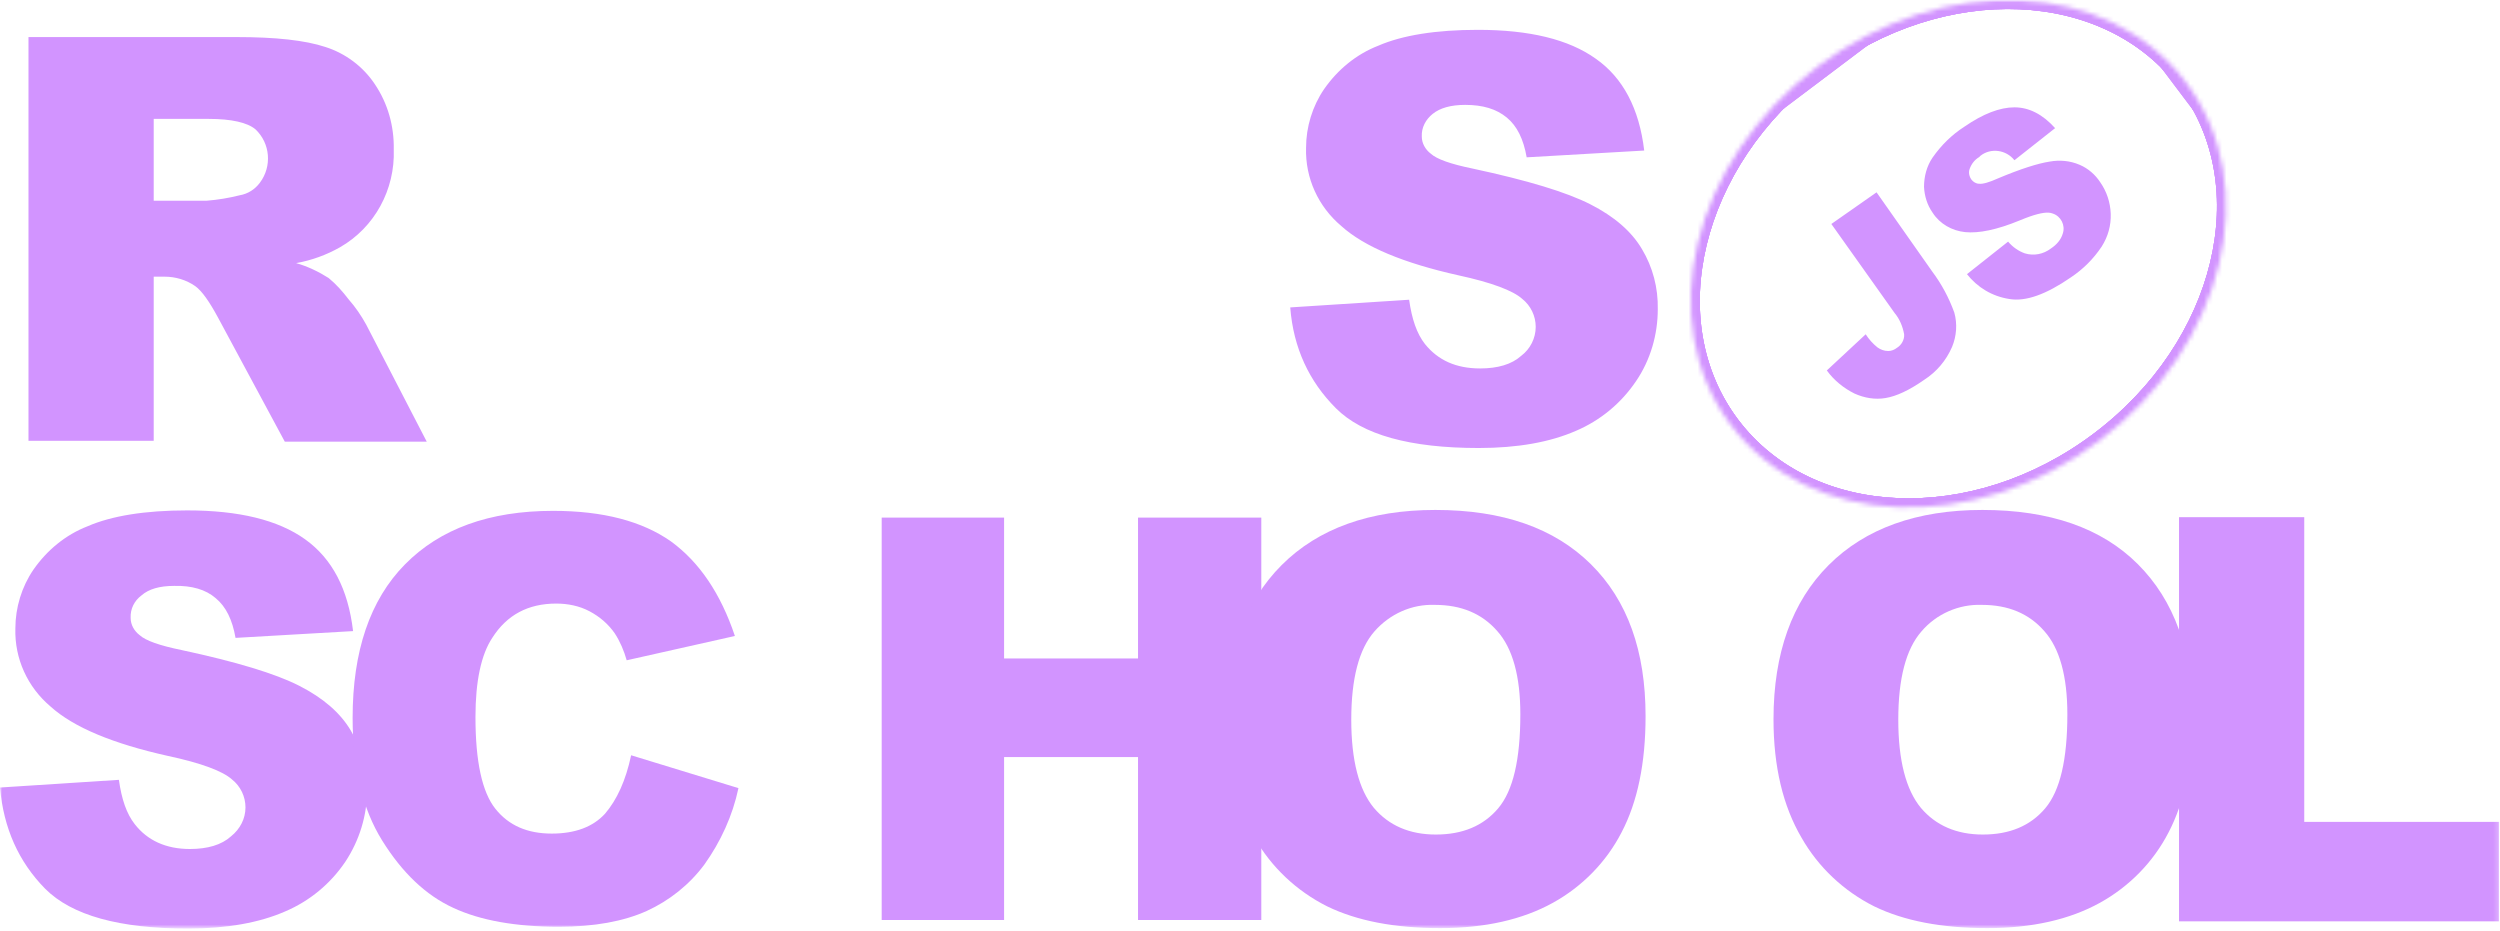 <svg width="553" height="206" viewBox="0 0 553 206" fill="none" xmlns="http://www.w3.org/2000/svg">
<g clip-path="url(#clip0_107_9)">
<mask id="mask0_107_9" style="mask-type:luminance" maskUnits="userSpaceOnUse" x="0" y="0" width="553" height="206">
<path d="M552.8 0H0V205.3H552.8V0Z" fill="white"/>
</mask>
<g mask="url(#mask0_107_9)">
<path d="M285.4 68L311.7 66.3C312.3 70.6 313.4 73.8 315.2 76.1C318.1 79.7 322.1 81.5 327.4 81.5C331.3 81.5 334.4 80.6 336.5 78.7C338.5 77.2 339.7 74.8 339.7 72.3C339.7 69.9 338.6 67.6 336.7 66.1C334.7 64.3 330 62.5 322.6 60.9C310.5 58.2 301.8 54.6 296.7 50C291.6 45.7 288.7 39.4 288.9 32.7C288.9 28.1 290.3 23.5 292.9 19.7C295.9 15.4 300 12 304.9 10.1C310.2 7.8 317.6 6.6 326.9 6.6C338.3 6.6 347 8.7 353 13C359 17.2 362.6 24 363.7 33.3L337.7 34.8C337 30.8 335.6 27.9 333.3 26C331 24.1 328 23.2 324.1 23.2C320.9 23.2 318.5 23.9 316.9 25.2C315.4 26.4 314.4 28.2 314.5 30.2C314.5 31.7 315.3 33.1 316.5 34C317.8 35.2 320.9 36.3 325.8 37.3C337.9 39.9 346.5 42.5 351.8 45.2C357.1 47.9 360.9 51.2 363.2 55.1C365.6 59.1 366.8 63.7 366.7 68.4C366.7 74 365.1 79.6 361.9 84.3C358.6 89.2 354 93 348.6 95.3C342.9 97.8 335.7 99.1 327.1 99.1C311.9 99.1 301.4 96.2 295.5 90.3C289.6 84.4 286.1 77 285.4 68ZM6.3 97.6V8.2H52.4C60.9 8.2 67.5 8.9 72 10.4C76.4 11.8 80.3 14.7 82.9 18.6C85.8 22.9 87.2 27.9 87.1 33.1C87.4 41.9 82.9 50.3 75.2 54.7C72.2 56.4 68.9 57.6 65.5 58.2C68 58.9 70.5 60.1 72.7 61.5C74.4 62.9 75.8 64.5 77.1 66.2C78.6 67.9 79.9 69.8 81 71.8L94.4 97.7H63L48.2 70.2C46.3 66.7 44.7 64.4 43.2 63.3C41.2 61.9 38.8 61.2 36.4 61.2H34V97.5H6.3V97.6ZM34 44.4H45.7C48.2 44.2 50.6 43.8 53 43.2C54.8 42.9 56.4 41.9 57.5 40.4C60.2 36.8 59.8 31.7 56.5 28.6C54.7 27.1 51.2 26.3 46.2 26.3H34V44.4ZM0 174.2L26.3 172.5C26.9 176.8 28 180 29.8 182.3C32.6 185.9 36.7 187.8 42 187.8C45.9 187.8 49 186.9 51.1 185C53.1 183.4 54.3 181.1 54.3 178.6C54.3 176.2 53.2 173.9 51.3 172.4C49.3 170.6 44.6 168.8 37.1 167.2C25 164.5 16.3 160.9 11.2 156.3C6.1 152 3.2 145.7 3.4 139C3.4 134.4 4.8 129.8 7.4 126C10.4 121.7 14.5 118.3 19.4 116.4C24.7 114.1 32.1 112.9 41.4 112.9C52.8 112.9 61.5 115 67.5 119.3C73.5 123.6 77 130.3 78.1 139.6L52.1 141.1C51.4 137.1 50 134.2 47.7 132.3C45.5 130.4 42.4 129.5 38.5 129.6C35.3 129.6 32.9 130.3 31.3 131.7C29.7 132.9 28.8 134.7 28.9 136.7C28.9 138.2 29.7 139.6 30.9 140.5C32.2 141.7 35.3 142.8 40.2 143.8C52.3 146.4 60.9 149 66.2 151.7C71.5 154.4 75.3 157.7 77.6 161.6C80 165.6 81.2 170.2 81.2 174.8C81.2 180.4 79.5 185.9 76.4 190.6C73.1 195.5 68.5 199.3 63.1 201.6C57.4 204.1 50.2 205.4 41.6 205.4C26.4 205.4 15.9 202.5 10 196.6C4.1 190.6 0.8 183.2 0 174.2Z" fill="#d294ff"/>
<path d="M139.605 167.065L163.344 174.333C162.069 180.407 159.42 186.182 155.791 191.26C152.455 195.74 148.041 199.225 143.038 201.515C137.937 203.805 131.463 205 123.615 205C114.1 205 106.252 203.606 100.268 200.818C94.186 198.03 88.987 193.052 84.573 185.983C80.158 178.913 78 169.853 78 158.801C78 144.065 81.826 132.714 89.575 124.848C97.325 116.983 108.214 113 122.34 113C133.425 113 142.057 115.29 148.433 119.771C154.712 124.351 159.42 131.32 162.559 140.68L138.624 146.056C138.035 143.965 137.152 141.874 135.975 140.082C134.504 137.991 132.64 136.398 130.384 135.203C128.127 134.009 125.577 133.511 123.026 133.511C116.846 133.511 112.138 136 108.9 141.078C106.448 144.762 105.173 150.636 105.173 158.602C105.173 168.459 106.644 175.229 109.587 178.913C112.53 182.597 116.65 184.39 122.045 184.39C127.245 184.39 131.168 182.896 133.817 180.009C136.466 176.922 138.428 172.641 139.605 167.065ZM195.029 114.494H222.104V145.658H251.729V114.494H279V203.506H251.729V167.463H222.104V203.506H195.029V114.494Z" fill="#d294ff"/>
<path d="M271.3 159.1C271.3 144.5 275.4 133.1 283.5 125C291.6 116.9 303 112.8 317.5 112.8C332.4 112.8 343.8 116.8 351.9 124.8C360 132.8 364 144 364 158.4C364 168.9 362.2 177.4 358.7 184.1C355.3 190.7 350 196.1 343.5 199.7C336.8 203.4 328.5 205.3 318.6 205.3C308.5 205.3 300.2 203.7 293.6 200.5C286.8 197.1 281.2 191.8 277.5 185.3C273.4 178.3 271.3 169.6 271.3 159.1ZM298.9 159.2C298.9 168.2 300.6 174.7 303.9 178.7C307.2 182.6 311.8 184.6 317.6 184.6C323.5 184.6 328.1 182.7 331.4 178.8C334.7 174.9 336.3 168 336.3 158C336.3 149.6 334.6 143.4 331.2 139.6C327.8 135.7 323.2 133.8 317.4 133.8C312.3 133.6 307.4 135.8 304 139.7C300.6 143.6 298.9 150.1 298.9 159.2ZM392.3 159.1C392.3 144.5 396.4 133.1 404.5 125C412.6 116.9 424 112.8 438.5 112.8C453.4 112.8 464.9 116.8 472.9 124.8C480.9 132.8 485 144 485 158.4C485 168.9 483.2 177.4 479.7 184.1C476.3 190.7 471 196.1 464.5 199.7C457.8 203.4 449.5 205.3 439.6 205.3C429.5 205.3 421.2 203.7 414.6 200.5C407.8 197.1 402.2 191.8 398.5 185.3C394.4 178.3 392.3 169.6 392.3 159.1ZM419.9 159.2C419.9 168.2 421.6 174.7 424.9 178.7C428.2 182.6 432.8 184.6 438.6 184.6C444.5 184.6 449.1 182.7 452.4 178.8C455.7 174.9 457.3 168 457.3 158C457.3 149.6 455.6 143.4 452.2 139.6C448.8 135.7 444.2 133.8 438.4 133.8C433.3 133.6 428.3 135.8 425 139.7C421.6 143.6 419.9 150.1 419.9 159.2Z" fill="#d294ff"/>
<path d="M482.1 114.4H509.7V181.8H552.8V203.8H482V114.4H482.1Z" fill="#d294ff"/>
<mask id="mask1_107_9" style="mask-type:luminance" maskUnits="userSpaceOnUse" x="374" y="0" width="119" height="113">
<path d="M464.372 97.485C492.159 76.545 500.728 41.048 483.51 18.201C466.293 -4.647 429.81 -6.193 402.022 14.747C374.235 35.687 365.666 71.184 382.884 94.031C400.101 116.878 436.584 118.425 464.372 97.485Z" fill="white"/>
</mask>
<g mask="url(#mask1_107_9)">
<mask id="mask2_107_9" style="mask-type:luminance" maskUnits="userSpaceOnUse" x="312" y="-64" width="243" height="241">
<path d="M312.018 44.785L455.611 -63.424L554.973 68.429L411.38 176.638L312.018 44.785Z" fill="white"/>
</mask>
<g mask="url(#mask2_107_9)">
<mask id="mask3_107_9" style="mask-type:luminance" maskUnits="userSpaceOnUse" x="374" y="0" width="119" height="113">
<path d="M464.372 97.485C492.159 76.544 500.728 41.048 483.51 18.201C466.293 -4.647 429.81 -6.193 402.022 14.747C374.235 35.687 365.666 71.184 382.884 94.031C400.101 116.878 436.584 118.425 464.372 97.485Z" fill="white"/>
</mask>
<g mask="url(#mask3_107_9)">
<mask id="mask4_107_9" style="mask-type:luminance" maskUnits="userSpaceOnUse" x="352" y="-23" width="163" height="160">
<path d="M352.004 53.589L452.552 -22.18L514.96 60.639L414.412 136.407L352.004 53.589Z" fill="white"/>
</mask>
<g mask="url(#mask4_107_9)">
<path d="M464.372 97.485C492.159 76.545 500.728 41.048 483.51 18.201C466.293 -4.647 429.81 -6.193 402.022 14.747C374.235 35.687 365.666 71.184 382.884 94.031C400.101 116.878 436.584 118.425 464.372 97.485Z" stroke="#d294ff" stroke-width="4" stroke-miterlimit="10"/>
</g>
<mask id="mask5_107_9" style="mask-type:luminance" maskUnits="userSpaceOnUse" x="366" y="-18" width="135" height="150">
<path d="M366.332 103.326L401.035 -17.697L500.717 10.886L466.015 131.91L366.332 103.326Z" fill="white"/>
</mask>
<g mask="url(#mask5_107_9)">
<path d="M352.004 53.589L452.552 -22.18L514.96 60.639L414.412 136.407L352.004 53.589Z" stroke="#d294ff" stroke-width="4" stroke-miterlimit="10"/>
</g>
<path d="M464.372 97.485C492.159 76.544 500.728 41.048 483.51 18.201C466.293 -4.647 429.81 -6.193 402.022 14.747C374.235 35.687 365.666 71.184 382.884 94.031C400.101 116.878 436.584 118.425 464.372 97.485Z" stroke="#d294ff" stroke-width="4" stroke-miterlimit="10"/>
<mask id="mask6_107_9" style="mask-type:luminance" maskUnits="userSpaceOnUse" x="352" y="-23" width="163" height="160">
<path d="M352.004 53.589L452.552 -22.18L514.96 60.639L414.412 136.407L352.004 53.589Z" fill="white"/>
</mask>
<g mask="url(#mask6_107_9)">
<path d="M464.372 97.485C492.159 76.545 500.728 41.048 483.51 18.201C466.293 -4.647 429.81 -6.193 402.022 14.747C374.235 35.687 365.666 71.184 382.884 94.031C400.101 116.878 436.584 118.425 464.372 97.485Z" stroke="#d294ff" stroke-width="4" stroke-miterlimit="10"/>
</g>
<mask id="mask7_107_9" style="mask-type:luminance" maskUnits="userSpaceOnUse" x="366" y="-18" width="135" height="150">
<path d="M366.332 103.326L401.035 -17.697L500.717 10.886L466.015 131.91L366.332 103.326Z" fill="white"/>
</mask>
<g mask="url(#mask7_107_9)">
<path d="M352.004 53.589L452.552 -22.18L514.96 60.639L414.412 136.407L352.004 53.589Z" stroke="#d294ff" stroke-width="4" stroke-miterlimit="10"/>
</g>
<path d="M312.018 44.785L455.611 -63.424L554.973 68.429L411.38 176.638L312.018 44.785Z" stroke="#d294ff" stroke-width="4" stroke-miterlimit="10"/>
</g>
<path d="M464.372 97.485C492.159 76.544 500.728 41.048 483.51 18.201C466.293 -4.647 429.81 -6.193 402.022 14.747C374.235 35.687 365.666 71.184 382.884 94.031C400.101 116.878 436.584 118.425 464.372 97.485Z" stroke="#d294ff" stroke-width="4" stroke-miterlimit="10"/>
<path d="M405.093 49.544L415.093 42.544L427.393 60.044C429.493 62.844 431.093 65.844 432.293 69.144C432.993 71.644 432.793 74.344 431.793 76.744C430.493 79.744 428.393 82.244 425.593 84.044C422.293 86.344 419.493 87.644 417.093 88.044C414.793 88.444 412.393 88.044 410.193 87.044C407.793 85.844 405.693 84.144 404.093 81.944L412.693 73.944C413.393 75.044 414.293 76.044 415.293 76.844C415.993 77.344 416.793 77.644 417.693 77.644C418.393 77.644 419.093 77.344 419.593 76.944C420.593 76.344 421.293 75.144 421.193 73.944C420.893 72.244 420.193 70.544 419.093 69.244L405.093 49.544ZM435.093 60.644L444.193 53.444C445.193 54.644 446.493 55.544 447.893 56.044C449.893 56.644 451.993 56.244 453.693 54.944C454.893 54.144 455.893 53.044 456.293 51.644C456.893 49.844 455.893 47.844 454.093 47.244C453.793 47.144 453.493 47.044 453.193 47.044C451.993 46.944 449.893 47.444 446.793 48.744C441.693 50.844 437.693 51.644 434.693 51.344C431.793 51.044 429.093 49.544 427.493 47.044C426.293 45.344 425.693 43.344 425.593 41.344C425.593 39.044 426.193 36.744 427.493 34.844C429.393 32.144 431.693 29.844 434.493 28.044C438.693 25.144 442.393 23.744 445.593 23.744C448.793 23.744 451.793 25.244 454.593 28.344L445.593 35.444C443.793 33.144 440.393 32.644 438.093 34.444L437.793 34.744C436.793 35.344 436.093 36.244 435.693 37.344C435.393 38.144 435.593 39.044 436.093 39.744C436.493 40.244 437.093 40.644 437.793 40.644C438.593 40.744 439.993 40.344 441.993 39.444C446.993 37.344 450.793 36.144 453.393 35.744C455.593 35.344 457.893 35.544 459.993 36.444C461.893 37.244 463.493 38.644 464.593 40.344C465.993 42.344 466.793 44.744 466.893 47.244C466.993 49.844 466.293 52.344 464.893 54.544C463.093 57.244 460.793 59.544 458.093 61.344C452.593 65.144 448.093 66.744 444.493 66.144C440.593 65.544 437.393 63.544 435.093 60.644Z" fill="#d294ff"/>
</g>
</g>
</g>
</g>
<defs>
<clipPath id="clip0_107_9">
<rect width="553" height="206" fill="white"/>
</clipPath>
</defs>
</svg>
